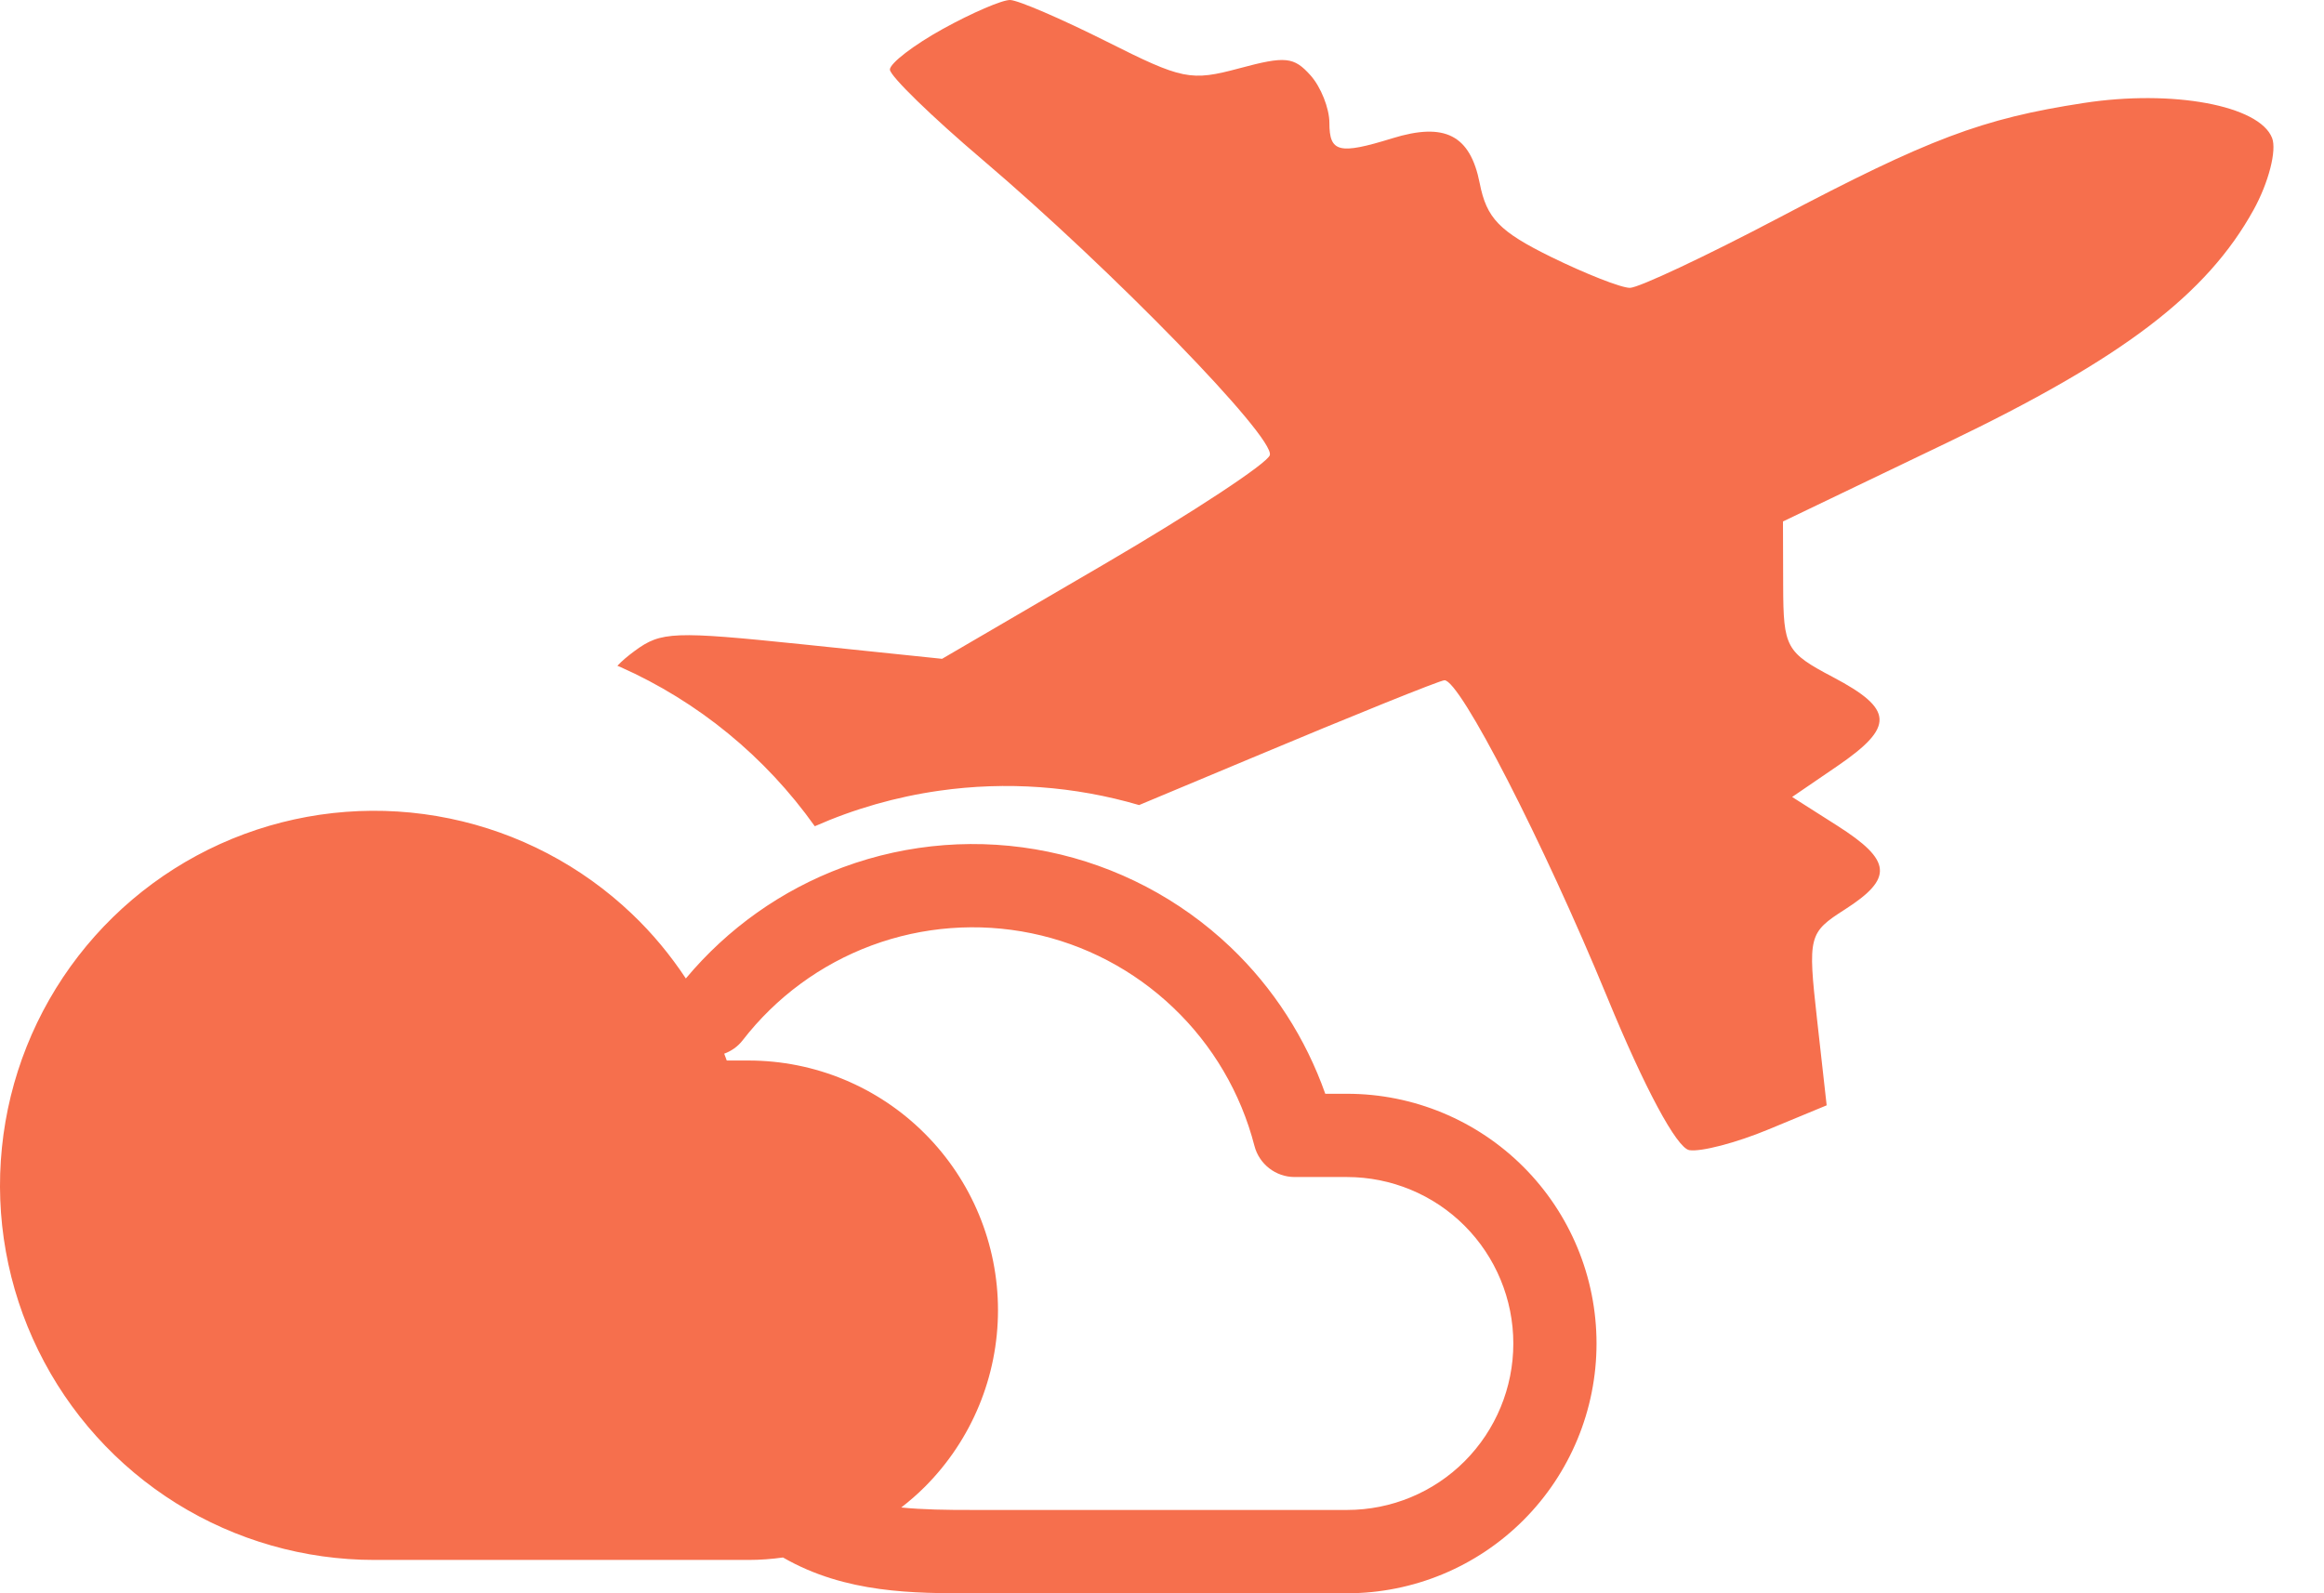 <svg width="35" height="24" viewBox="0 0 35 24" fill="none" xmlns="http://www.w3.org/2000/svg">
<path d="M3.678 12.564C4.666 12.198 5.738 12.116 6.771 12.329C7.804 12.542 8.756 13.04 9.519 13.768C9.827 14.061 10.097 14.388 10.329 14.739C10.958 13.986 11.771 13.407 12.693 13.065C13.681 12.699 14.753 12.617 15.786 12.83C16.818 13.043 17.77 13.541 18.534 14.269C19.178 14.883 19.664 15.641 19.959 16.476H20.288C21.284 16.476 22.24 16.873 22.944 17.578C23.649 18.284 24.044 19.24 24.044 20.238C24.044 21.235 23.649 22.192 22.944 22.898C22.24 23.603 21.284 24 20.288 24H14.653C13.775 24.001 12.737 24.006 11.792 23.461C11.621 23.485 11.448 23.498 11.273 23.498H5.639C4.585 23.498 3.552 23.203 2.657 22.646C1.762 22.088 1.041 21.289 0.577 20.342C0.112 19.395 -0.078 18.336 0.029 17.286C0.135 16.236 0.534 15.237 1.179 14.402C1.824 13.568 2.689 12.931 3.678 12.564ZM15.533 14.058C14.73 13.893 13.897 13.956 13.128 14.241C12.36 14.526 11.687 15.021 11.185 15.67C11.111 15.766 11.013 15.833 10.907 15.872C10.919 15.906 10.933 15.941 10.945 15.975H11.273C12.27 15.975 13.225 16.371 13.929 17.077C14.634 17.782 15.03 18.739 15.03 19.736C15.03 20.734 14.634 21.69 13.929 22.396C13.817 22.508 13.697 22.612 13.573 22.708C13.897 22.74 14.253 22.746 14.652 22.745H20.288C20.951 22.745 21.588 22.482 22.057 22.012C22.527 21.541 22.791 20.903 22.791 20.238C22.791 19.572 22.526 18.934 22.057 18.464C21.588 17.994 20.951 17.731 20.288 17.73H19.498C19.213 17.73 18.963 17.536 18.892 17.26C18.687 16.465 18.263 15.743 17.669 15.178C17.076 14.612 16.335 14.223 15.533 14.058ZM15.213 2.56148e-05C15.334 0.003 15.983 0.283 16.657 0.621C17.812 1.202 17.93 1.226 18.668 1.028C19.359 0.842 19.485 0.855 19.736 1.134C19.892 1.308 20.021 1.631 20.021 1.851C20.021 2.296 20.165 2.332 20.966 2.084C21.761 1.838 22.142 2.034 22.285 2.761C22.389 3.289 22.581 3.487 23.359 3.87C23.881 4.126 24.415 4.336 24.547 4.336C24.679 4.335 25.684 3.863 26.78 3.286C29.055 2.087 29.849 1.787 31.378 1.552C32.718 1.345 34.026 1.587 34.218 2.078C34.291 2.264 34.166 2.751 33.94 3.16C33.236 4.435 31.968 5.399 29.331 6.665L26.852 7.855L26.855 8.83C26.858 9.752 26.898 9.827 27.602 10.198C28.523 10.683 28.536 10.948 27.669 11.541L26.99 12.005L27.669 12.437C28.494 12.962 28.518 13.23 27.784 13.7C27.238 14.049 27.225 14.099 27.365 15.354L27.51 16.65L26.631 17.014C26.148 17.215 25.613 17.354 25.441 17.325C25.251 17.291 24.767 16.389 24.202 15.014C23.242 12.684 21.985 10.236 21.753 10.247C21.679 10.252 20.372 10.779 18.847 11.419L17.155 12.127C16.183 11.842 15.156 11.767 14.145 11.911C13.496 12.003 12.865 12.184 12.271 12.446C11.527 11.399 10.515 10.568 9.34 10.046C9.326 10.04 9.312 10.035 9.298 10.029C9.363 9.959 9.45 9.885 9.56 9.804C9.957 9.512 10.142 9.505 12.089 9.706L14.188 9.924L16.624 8.502C17.961 7.721 19.085 6.981 19.124 6.856C19.2 6.586 16.758 4.075 14.8 2.409C14.031 1.756 13.402 1.143 13.402 1.048C13.402 0.954 13.761 0.678 14.199 0.436C14.637 0.194 15.094 -0.003 15.213 2.56148e-05Z" fill="#F66F4D"/>
</svg>
